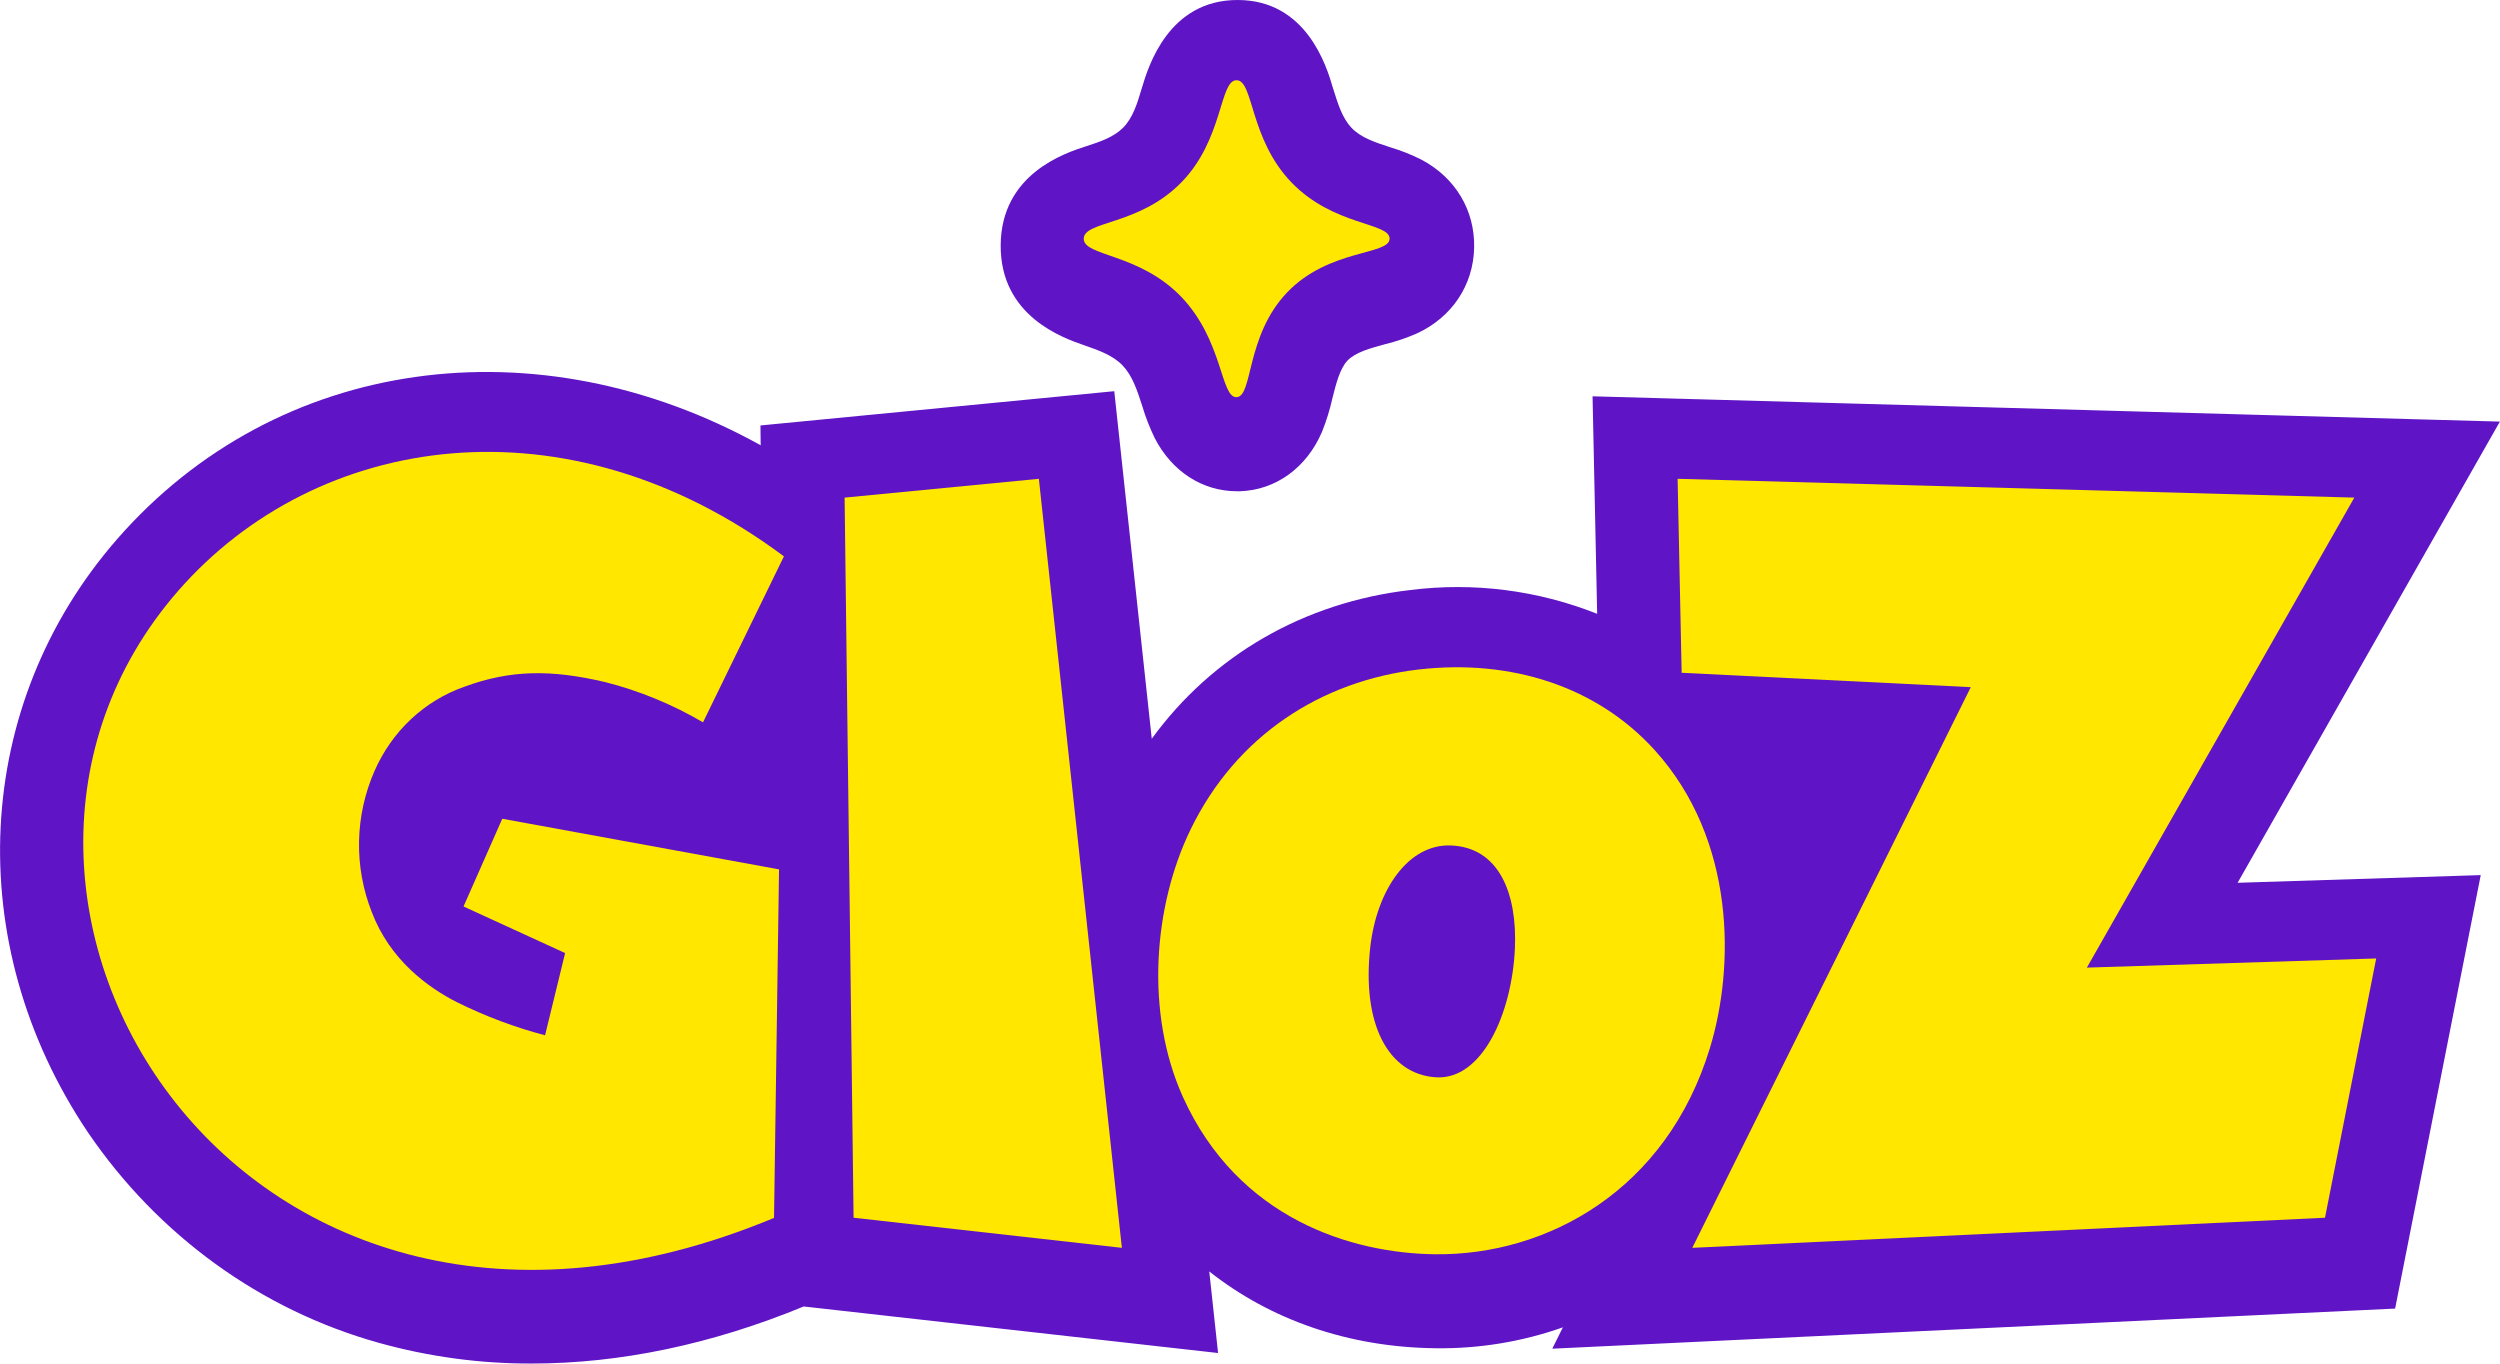 <svg
                width='44'
                height='24'
                viewBox='0 0 44 24'
                fill='none'
                xmlns='http://www.w3.org/2000/svg'
              >
                <path
                  d='M43.998 7.42L28.029 6.975L28.11 10.803C27.064 10.388 25.936 10.244 24.824 10.384C22.944 10.602 21.338 11.537 20.271 13.002L19.611 6.885L13.384 7.488L13.388 7.837C9.461 5.658 4.88 6.259 2.06 9.49C-0.481 12.404 -0.691 16.599 1.547 19.929C2.783 21.745 4.594 23.055 6.665 23.633C7.545 23.879 8.453 24.002 9.365 23.998C10.91 23.998 12.526 23.661 14.145 22.994L21.438 23.813L21.283 22.377C22.363 23.231 23.738 23.712 25.263 23.729C26.026 23.74 26.785 23.616 27.507 23.361L27.32 23.737L42.154 23.031L43.661 15.402L39.382 15.537L43.998 7.42Z'
                  fill='#5F14C5'
                />
                <path
                  d='M19.074 6.074C19.336 6.165 19.583 6.251 19.756 6.43C19.93 6.611 20.015 6.87 20.103 7.144C20.161 7.339 20.235 7.529 20.324 7.712C20.627 8.3 21.165 8.646 21.77 8.646H21.824C22.456 8.625 22.997 8.231 23.267 7.601C23.343 7.412 23.404 7.216 23.449 7.015C23.514 6.756 23.58 6.489 23.717 6.345C23.854 6.201 24.122 6.127 24.377 6.058C24.569 6.011 24.757 5.948 24.938 5.868C25.554 5.584 25.931 5.019 25.945 4.359C25.959 3.699 25.613 3.126 25.019 2.811C24.843 2.722 24.659 2.649 24.471 2.593C24.217 2.51 23.954 2.427 23.787 2.25C23.619 2.072 23.546 1.822 23.46 1.549C23.348 1.163 22.993 0 21.781 0C20.569 0 20.212 1.163 20.098 1.545C20.018 1.817 19.938 2.074 19.769 2.245C19.601 2.415 19.365 2.494 19.107 2.577C18.74 2.696 17.622 3.061 17.612 4.313C17.602 5.565 18.71 5.947 19.074 6.074Z'
                  fill='#5F14C5'
                />
                <path
                  d='M36.729 17.03L41.436 8.758L29.526 8.427L29.597 11.841L34.686 12.094L29.784 21.962L40.92 21.432L41.821 16.869L36.729 17.03Z'
                  fill='#FFE700'
                />
                <path
                  d='M30.095 18.444C30.531 17.016 30.552 14.784 29.125 13.205C28.111 12.083 26.597 11.596 24.969 11.783C23.265 11.981 21.763 12.935 20.955 14.597C20.296 15.954 20.153 17.83 20.82 19.308C21.791 21.451 23.785 22.058 25.26 22.075C27.228 22.097 29.332 20.951 30.095 18.444ZM25.527 14.88C26.378 14.907 26.706 15.717 26.662 16.695C26.612 17.82 26.092 19.02 25.263 18.96C24.434 18.901 23.964 18.025 24.117 16.667C24.232 15.659 24.785 14.857 25.527 14.88H25.527Z'
                  fill='#FFE700'
                />
                <path
                  d='M18.284 8.427L14.865 8.758L15.023 21.432L19.745 21.962L18.284 8.427Z'
                  fill='#FFE700'
                />
                <path
                  d='M8.158 15.954L9.946 16.774L9.593 18.221C9.06 18.081 8.542 17.886 8.045 17.64C7.53 17.38 6.863 16.893 6.544 16.054C6.387 15.658 6.311 15.233 6.319 14.806C6.328 14.378 6.421 13.957 6.592 13.568C6.744 13.222 6.962 12.911 7.235 12.656C7.507 12.402 7.827 12.207 8.174 12.086C8.99 11.786 9.702 11.783 10.644 12.003C11.249 12.156 11.831 12.395 12.373 12.713L13.797 9.792C9.974 6.94 5.574 7.611 3.138 10.396C-1.574 15.794 4.225 25.344 13.623 21.435L13.711 15.301L8.84 14.41L8.158 15.954Z'
                  fill='#FFE700'
                />
                <path
                  d='M21.763 6.99C21.481 7 21.528 5.994 20.789 5.223C20.049 4.453 19.067 4.514 19.074 4.199C19.08 3.885 20.051 3.97 20.793 3.209C21.534 2.449 21.461 1.412 21.763 1.412C22.065 1.412 21.988 2.442 22.732 3.213C23.477 3.983 24.463 3.913 24.457 4.203C24.45 4.492 23.388 4.379 22.654 5.146C21.921 5.913 22.055 6.98 21.763 6.99Z'
                  fill='#FFE700'
                />
              </svg>
